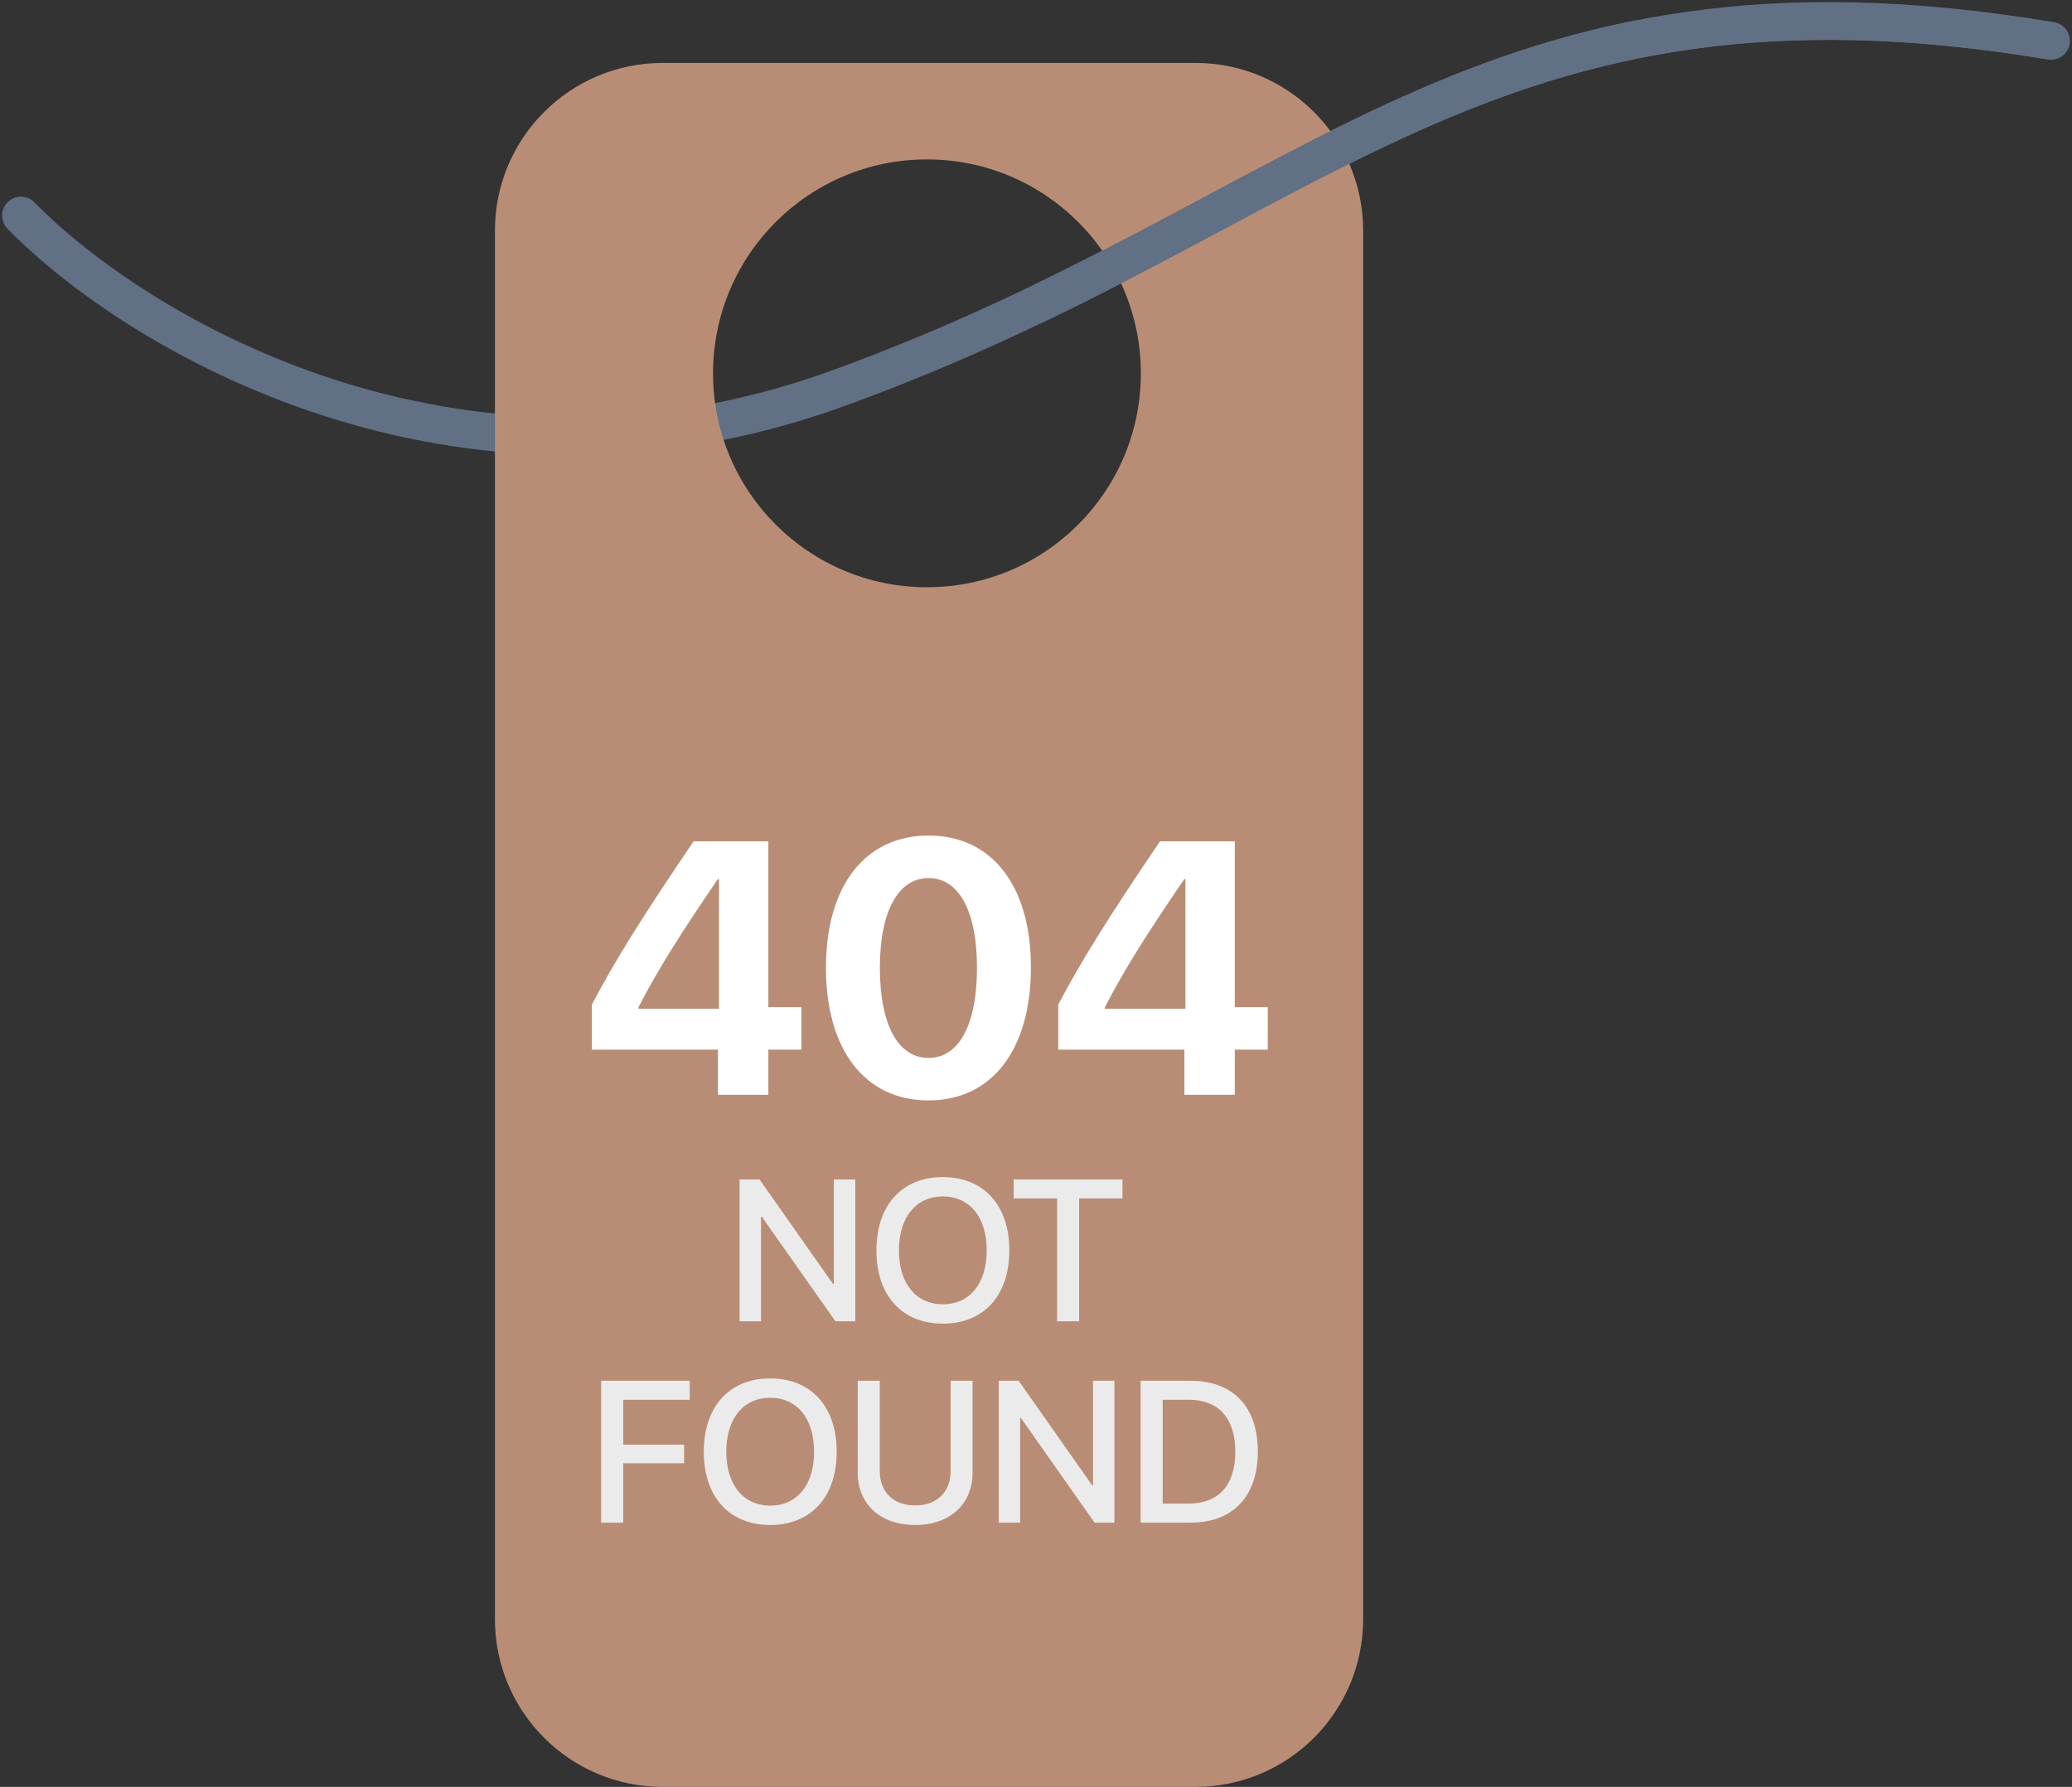 <svg width="494" height="426" viewBox="0 0 494 426" fill="none" xmlns="http://www.w3.org/2000/svg">
<rect x="0" y="0" width="494" height="426" fill="#333333" stroke="none"/>
<path d="M5 51.384C31.846 78.892 108.351 125.656 199.602 92.647C313.666 51.384 353.357 -13.015 489 9.737" stroke="#617085" stroke-width="9" stroke-linecap="round"/>
<path fill-rule="evenodd" clip-rule="evenodd" d="M158 15C135.909 15 118 32.909 118 55V386C118 408.091 135.909 426 158 426H285C307.091 426 325 408.091 325 386V55C325 32.909 307.091 15 285 15H158ZM221 140C249.167 140 272 117.167 272 89C272 60.834 249.167 38 221 38C192.833 38 170 60.834 170 89C170 117.167 192.833 140 221 140Z" fill="#B98D75"/>
<g clip-path="url(#clip0_1324_9836)">
<path d="M5 51.384C31.846 78.892 108.351 125.656 199.602 92.647C313.666 51.384 353.357 -13.015 489 9.737" stroke="#617085" stroke-width="9" stroke-linecap="round"/>
</g>
<path d="M171.174 261V250.24H141.112V239.479C146.388 229.431 152.961 218.838 165.354 200.583H183.19V240.108H191.061V250.24H183.19V261H171.174ZM152.207 240.149V240.484H171.425V209.543H171.174C162.381 222.439 157.106 230.687 152.207 240.149ZM221.374 262.34C206.176 262.34 196.923 250.24 196.923 230.687C196.923 211.176 206.26 199.202 221.374 199.202C236.489 199.202 245.784 211.134 245.784 230.645C245.784 250.156 236.573 262.34 221.374 262.34ZM221.374 252.208C228.576 252.208 232.93 244.462 232.93 230.687C232.93 217.038 228.534 209.334 221.374 209.334C214.257 209.334 209.777 217.08 209.777 230.687C209.777 244.42 214.173 252.208 221.374 252.208ZM282.377 261V250.24H252.315V239.479C257.591 229.431 264.164 218.838 276.557 200.583H294.393V240.108H302.265V250.24H294.393V261H282.377ZM263.411 240.149V240.484H282.628V209.543H282.377C273.585 222.439 268.309 230.687 263.411 240.149Z" fill="white"/>
<path d="M181.438 315H176.328V281.18H181.086L198.617 306.117H198.805V281.18H203.914V315H199.18L181.648 290.086H181.438V315ZM224.797 280.617C234.523 280.617 240.641 287.344 240.641 298.102C240.641 308.859 234.523 315.562 224.797 315.562C215.047 315.562 208.953 308.859 208.953 298.102C208.953 287.344 215.047 280.617 224.797 280.617ZM224.797 285.234C218.375 285.234 214.32 290.203 214.32 298.102C214.32 305.977 218.375 310.945 224.797 310.945C231.219 310.945 235.25 305.977 235.25 298.102C235.25 290.203 231.219 285.234 224.797 285.234ZM257.281 315H252.031V285.703H241.672V281.18H267.617V285.703H257.281V315ZM148.578 363H143.328V329.18H164.445V333.703H148.578V344.414H163.109V348.844H148.578V363ZM183.641 328.617C193.367 328.617 199.484 335.344 199.484 346.102C199.484 356.859 193.367 363.562 183.641 363.562C173.891 363.562 167.797 356.859 167.797 346.102C167.797 335.344 173.891 328.617 183.641 328.617ZM183.641 333.234C177.219 333.234 173.164 338.203 173.164 346.102C173.164 353.977 177.219 358.945 183.641 358.945C190.062 358.945 194.094 353.977 194.094 346.102C194.094 338.203 190.062 333.234 183.641 333.234ZM209.75 329.18V350.672C209.75 355.5 212.797 358.898 218.188 358.898C223.578 358.898 226.648 355.5 226.648 350.672V329.18H231.875V351.117C231.875 358.406 226.672 363.562 218.188 363.562C209.703 363.562 204.5 358.406 204.5 351.117V329.18H209.75ZM243.219 363H238.109V329.18H242.867L260.398 354.117H260.586V329.18H265.695V363H260.961L243.43 338.086H243.219V363ZM271.953 329.18H283.883C293.938 329.18 299.891 335.367 299.891 346.031C299.891 356.719 293.961 363 283.883 363H271.953V329.18ZM277.203 333.703V358.453H283.391C290.562 358.453 294.523 354.07 294.523 346.078C294.523 338.109 290.539 333.703 283.391 333.703H277.203Z" fill="#EBEBEB"/>
<defs>
<clipPath id="clip0_1324_9836">
<rect width="241" height="99" fill="white" transform="translate(248 5)"/>
</clipPath>
</defs>
</svg>
